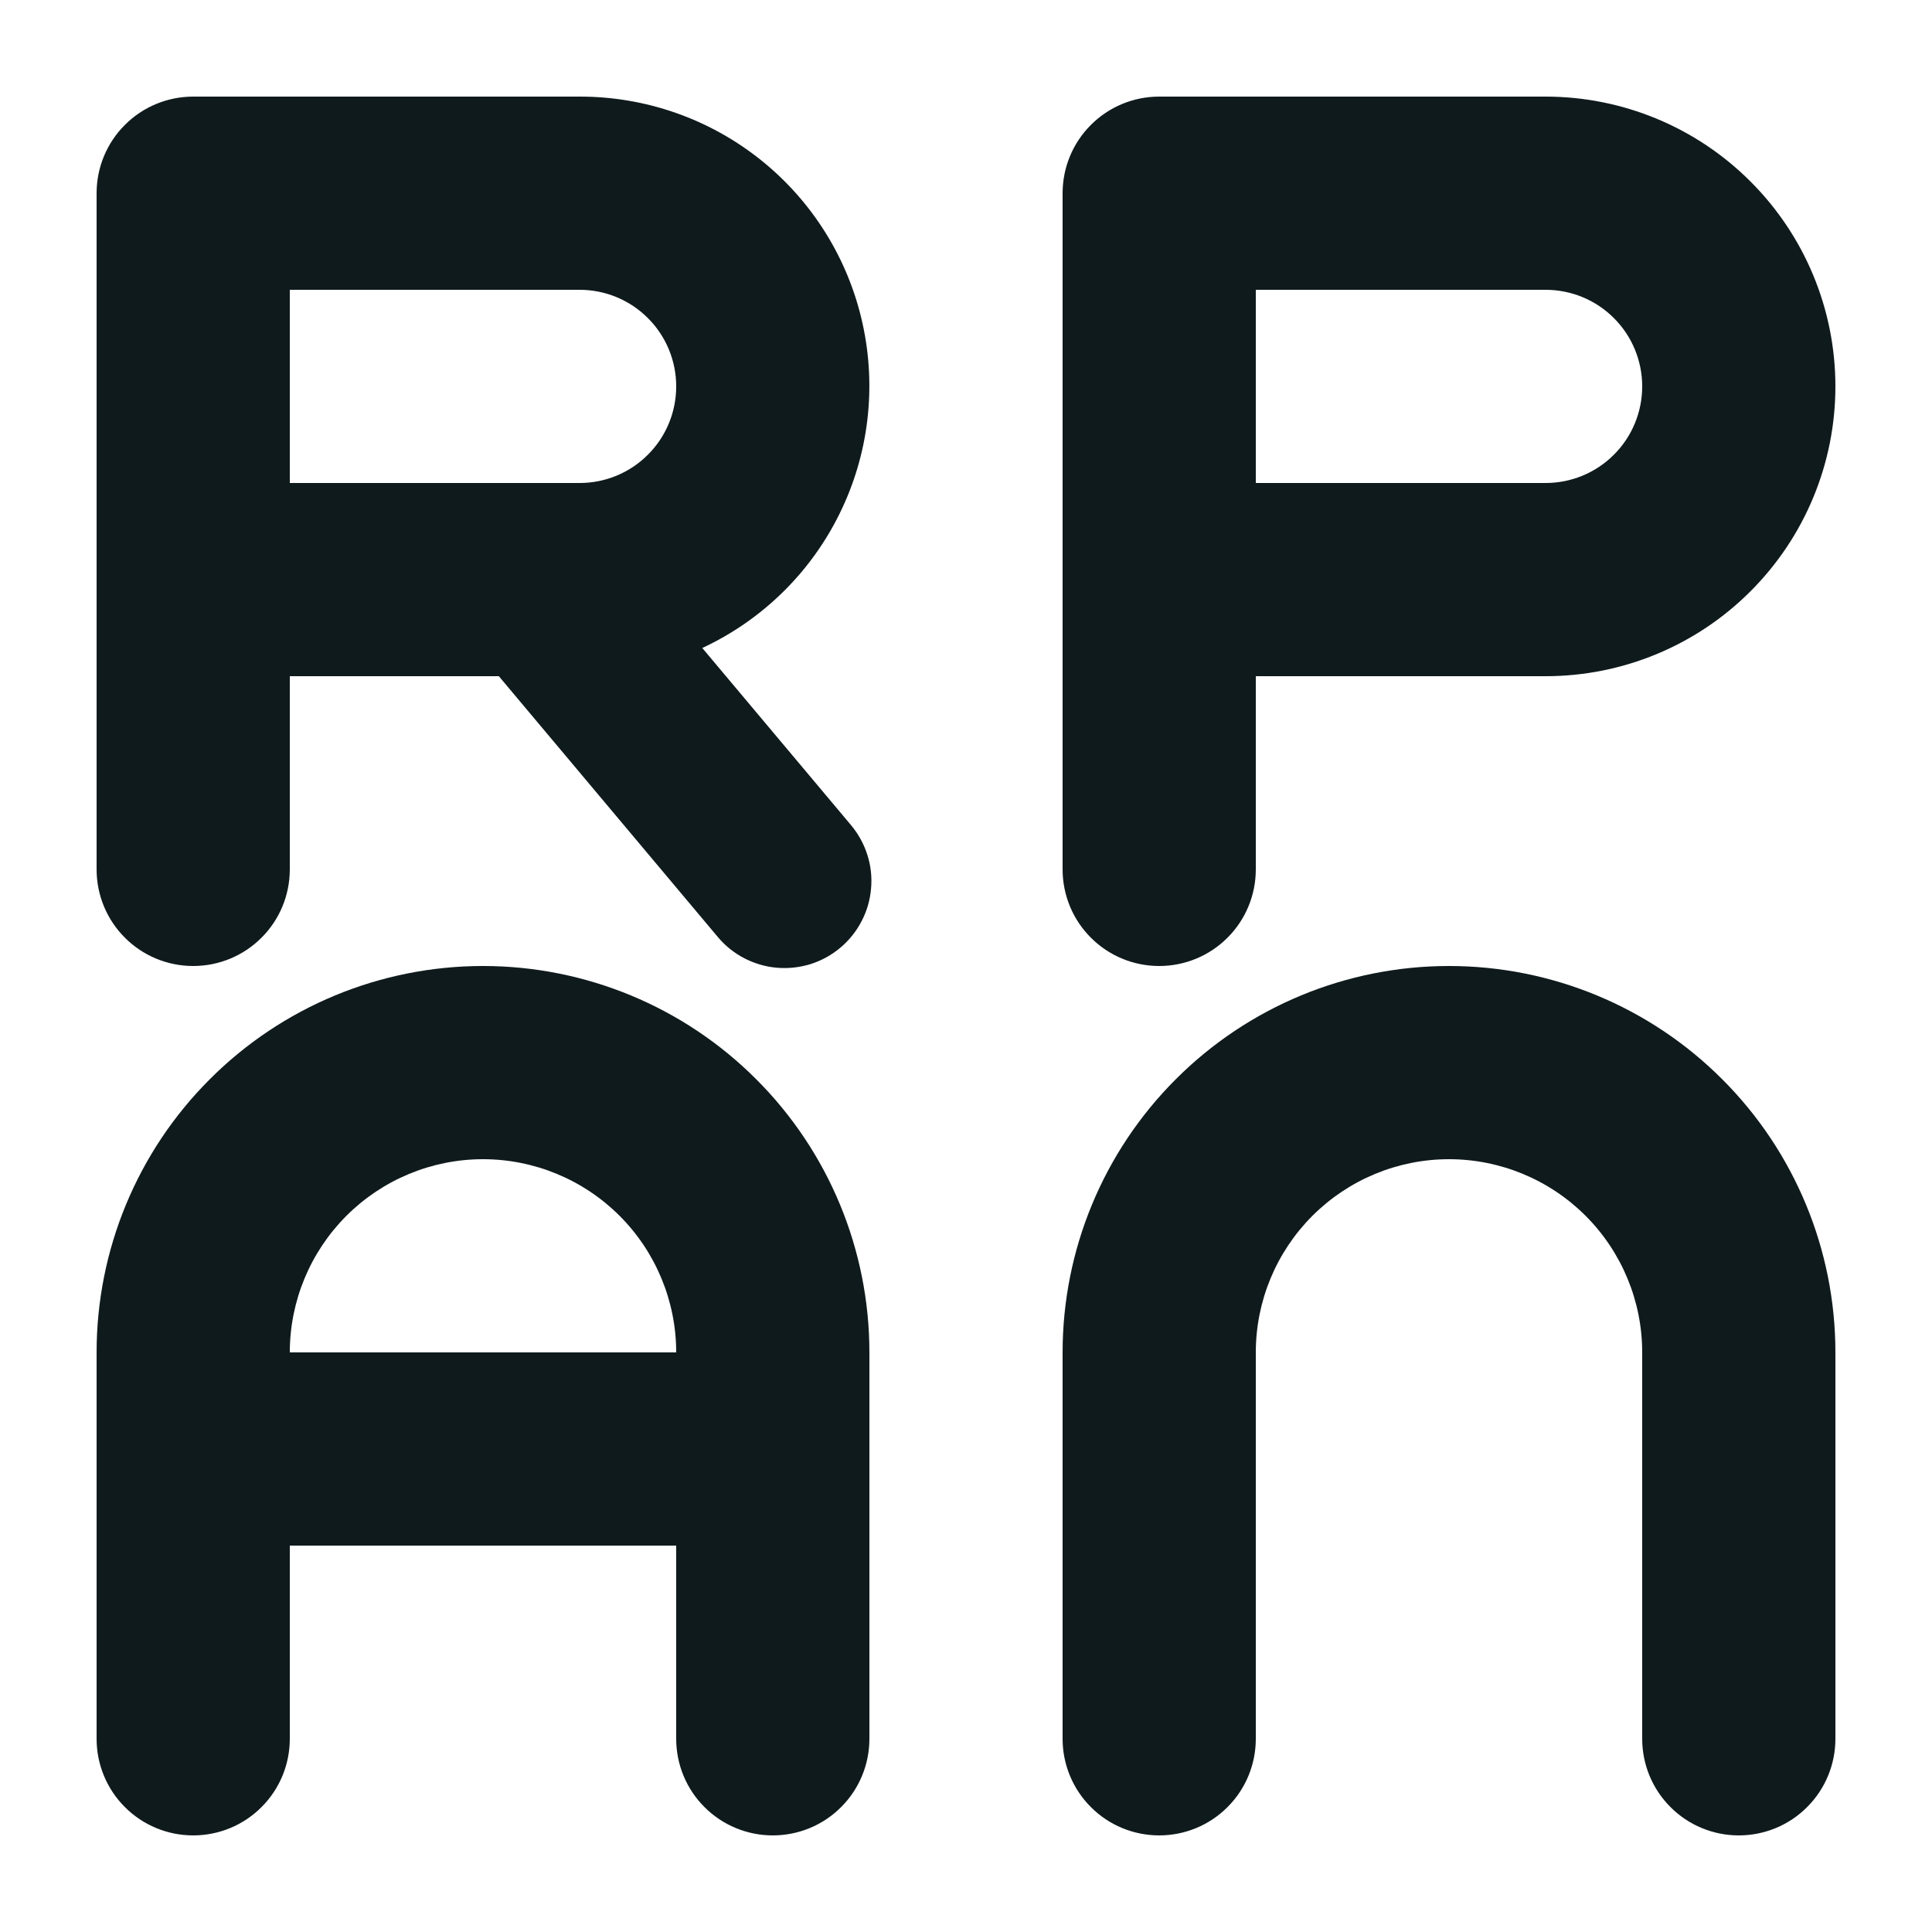<svg width="20" height="20" viewBox="0 0 20 20" fill="none" xmlns="http://www.w3.org/2000/svg">
<path d="M12 10C12.265 10 12.52 9.895 12.707 9.707C12.895 9.52 13 9.265 13 9V7H16C16.796 7 17.559 6.684 18.121 6.121C18.684 5.559 19 4.796 19 4C19 3.204 18.684 2.441 18.121 1.879C17.559 1.316 16.796 1 16 1H12C11.735 1 11.48 1.105 11.293 1.293C11.105 1.48 11 1.735 11 2V9C11 9.265 11.105 9.52 11.293 9.707C11.48 9.895 11.735 10 12 10ZM13 3H16C16.265 3 16.52 3.105 16.707 3.293C16.895 3.48 17 3.735 17 4C17 4.265 16.895 4.52 16.707 4.707C16.52 4.895 16.265 5 16 5H13V3ZM7.27 6.708C7.888 6.42 8.39 5.93 8.691 5.318C8.993 4.706 9.076 4.01 8.928 3.344C8.78 2.678 8.409 2.083 7.877 1.657C7.344 1.23 6.682 0.999 6 1H2C1.735 1 1.48 1.105 1.293 1.293C1.105 1.48 1 1.735 1 2V9C1 9.265 1.105 9.52 1.293 9.707C1.48 9.895 1.735 10 2 10C2.265 10 2.52 9.895 2.707 9.707C2.895 9.52 3 9.265 3 9V7H5.164L7.431 9.7C7.507 9.791 7.6 9.865 7.705 9.92C7.81 9.974 7.925 10.008 8.042 10.018C8.16 10.028 8.279 10.015 8.392 9.98C8.504 9.944 8.609 9.887 8.7 9.81C8.79 9.734 8.865 9.641 8.919 9.536C8.974 9.432 9.007 9.317 9.017 9.199C9.028 9.081 9.015 8.963 8.979 8.85C8.943 8.737 8.886 8.633 8.81 8.542L7.27 6.708ZM3 3H6C6.265 3 6.52 3.105 6.707 3.293C6.895 3.48 7 3.735 7 4C7 4.265 6.895 4.52 6.707 4.707C6.52 4.895 6.265 5 6 5H3V3ZM19 14V18C19 18.265 18.895 18.52 18.707 18.707C18.52 18.895 18.265 19 18 19C17.735 19 17.48 18.895 17.293 18.707C17.105 18.52 17 18.265 17 18V14C17 13.47 16.789 12.961 16.414 12.586C16.039 12.211 15.53 12 15 12C14.47 12 13.961 12.211 13.586 12.586C13.211 12.961 13 13.47 13 14V18C13 18.265 12.895 18.52 12.707 18.707C12.52 18.895 12.265 19 12 19C11.735 19 11.48 18.895 11.293 18.707C11.105 18.52 11 18.265 11 18V14C11 12.939 11.421 11.922 12.172 11.172C12.922 10.421 13.939 10 15 10C16.061 10 17.078 10.421 17.828 11.172C18.579 11.922 19 12.939 19 14ZM5 10C3.939 10 2.922 10.421 2.172 11.172C1.421 11.922 1 12.939 1 14V18C1 18.265 1.105 18.52 1.293 18.707C1.48 18.895 1.735 19 2 19C2.265 19 2.52 18.895 2.707 18.707C2.895 18.52 3 18.265 3 18V16H7V18C7 18.265 7.105 18.52 7.293 18.707C7.48 18.895 7.735 19 8 19C8.265 19 8.52 18.895 8.707 18.707C8.895 18.52 9 18.265 9 18V14C9 12.939 8.579 11.922 7.828 11.172C7.078 10.421 6.061 10 5 10ZM3 14C3 13.47 3.211 12.961 3.586 12.586C3.961 12.211 4.47 12 5 12C5.53 12 6.039 12.211 6.414 12.586C6.789 12.961 7 13.47 7 14H3Z" fill="#0F1A1C"/>
</svg>
